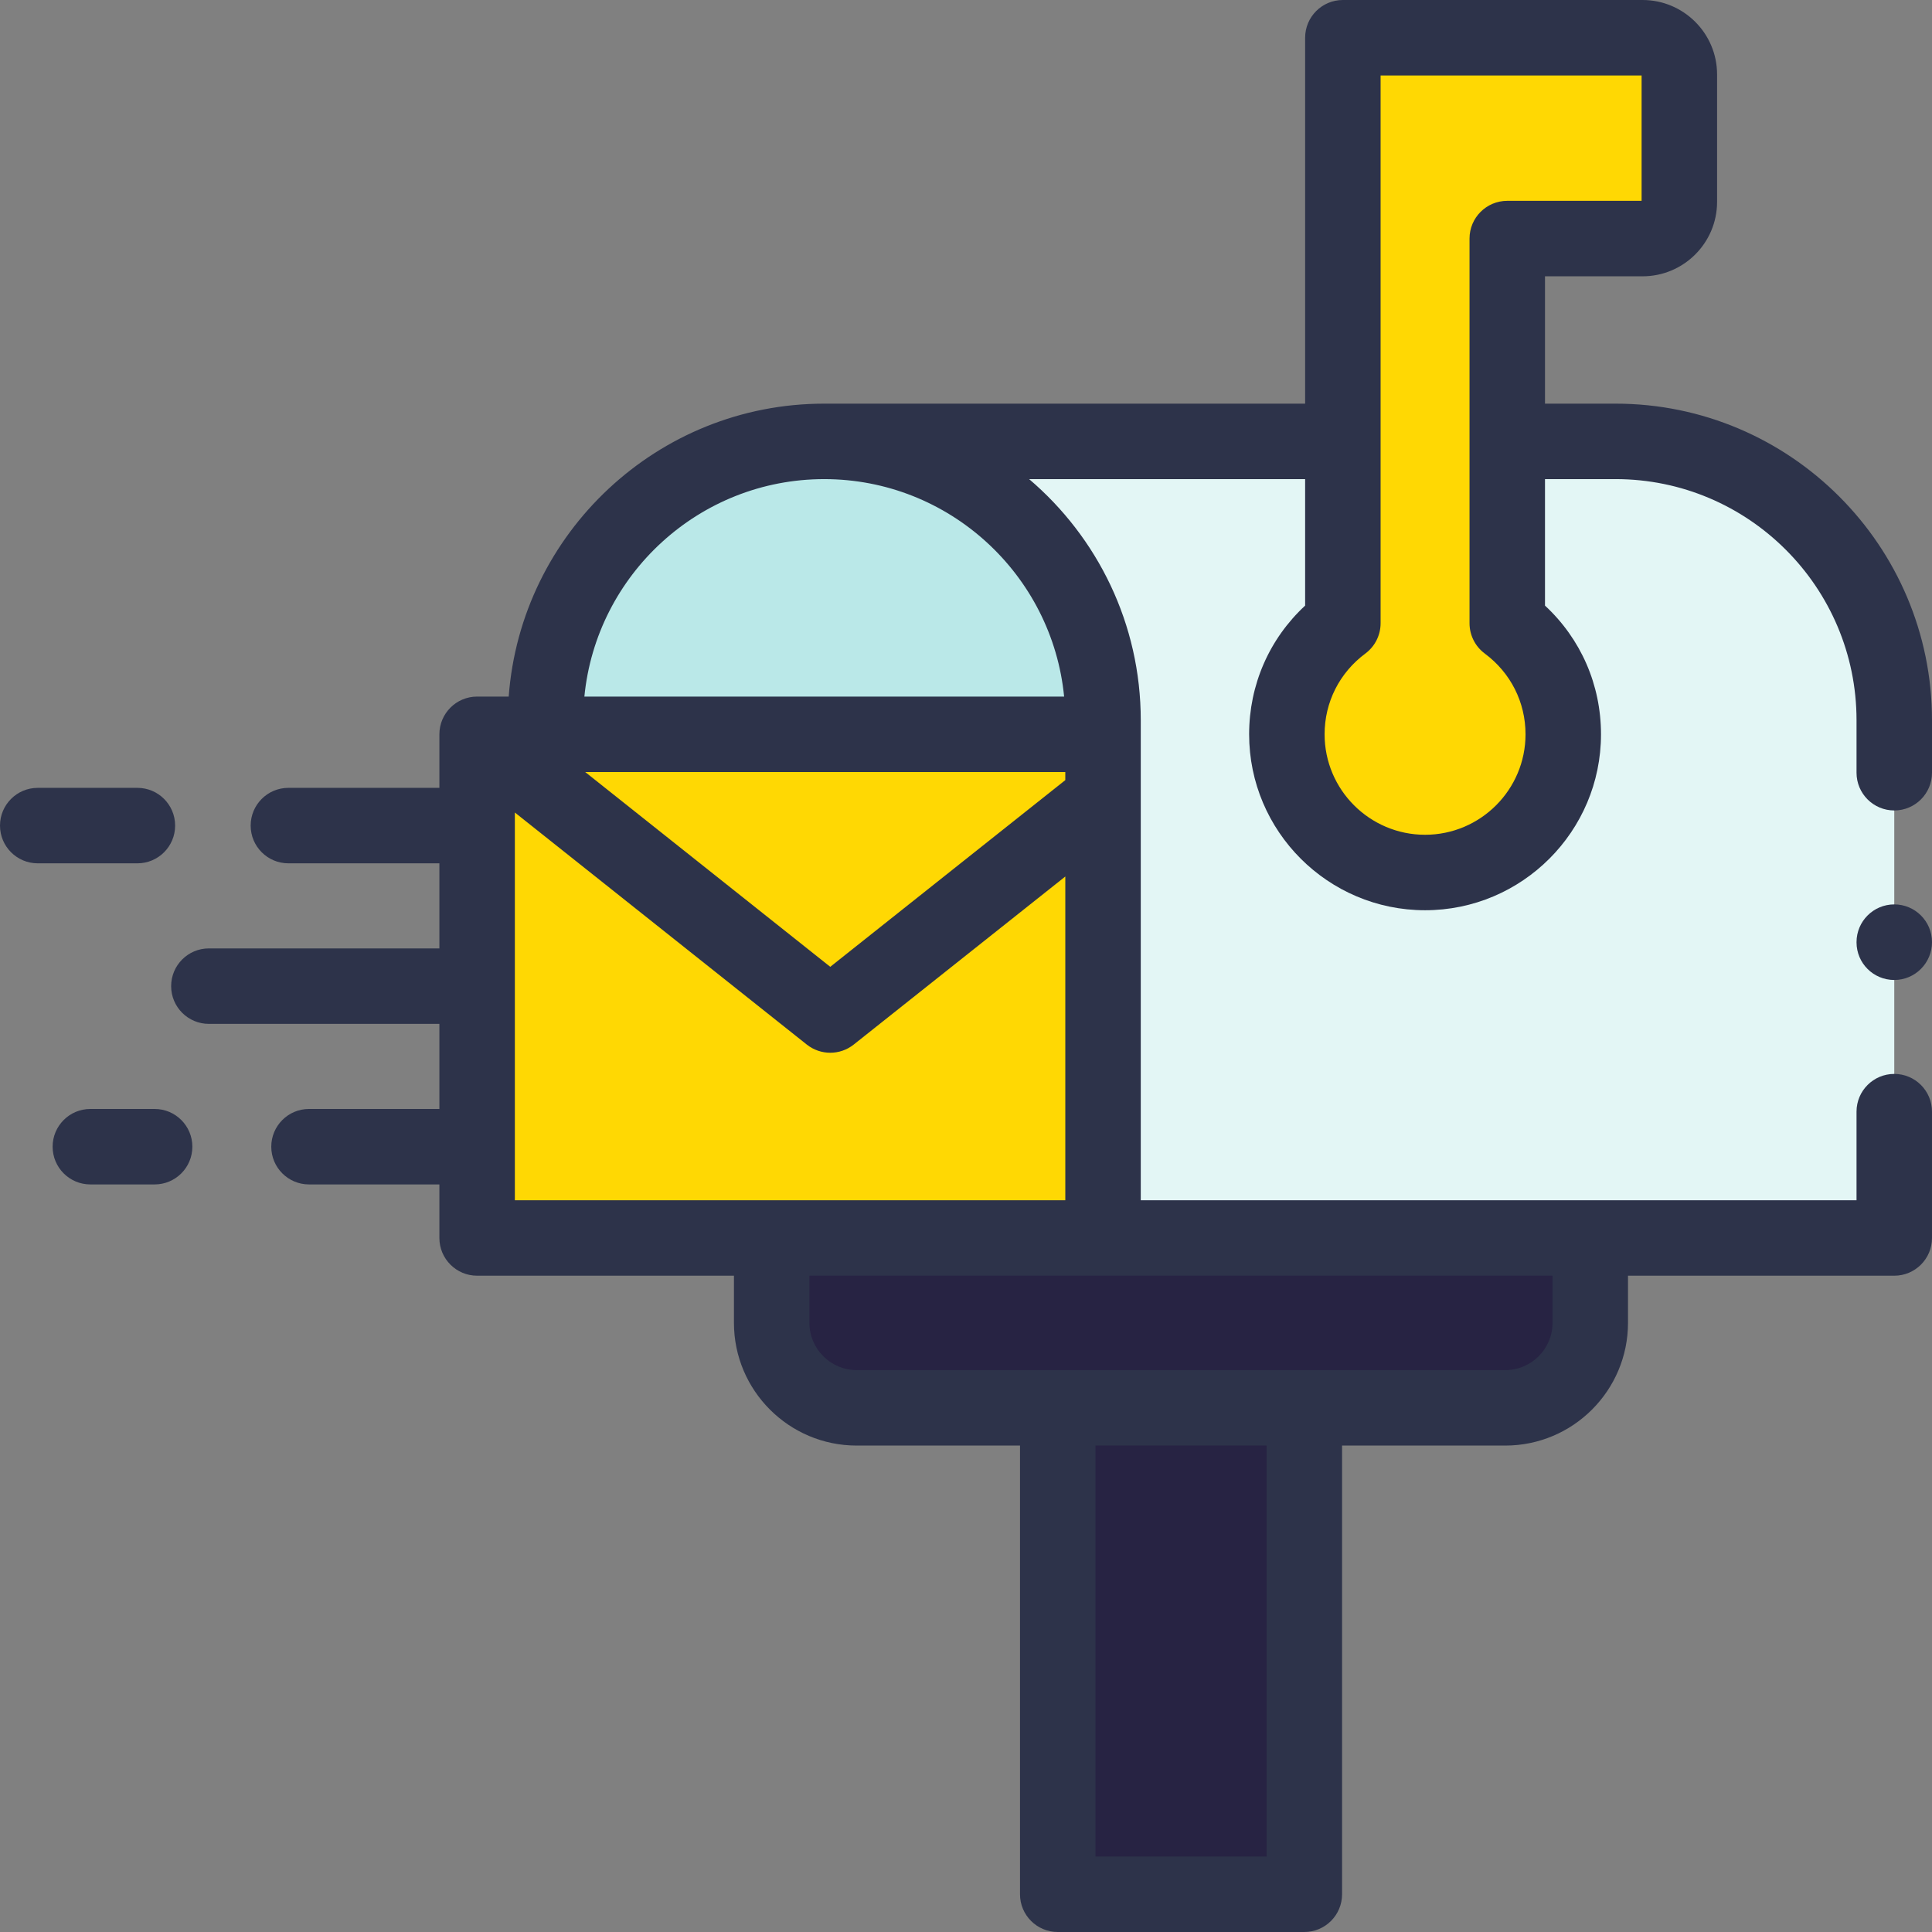 <?xml version="1.0"?>
<svg xmlns="http://www.w3.org/2000/svg" xmlns:xlink="http://www.w3.org/1999/xlink" xmlns:svgjs="http://svgjs.com/svgjs" version="1.1" width="512" height="512" x="0" y="0" viewBox="0 0 512 512" style="enable-background:new 0 0 512 512" xml:space="preserve" class=""><rect x="0" y="0" width="512" height="512" fill="#808080" stroke="none"/><g><g xmlns="http://www.w3.org/2000/svg"><g><path clip-rule="evenodd" d="m292.315 328.075h129.125 80.56v-33.477-44.862-.062-44.893-13.915c0-40.635-33.23-73.896-73.865-73.896h-28.694v48.194c9.009 6.695 14.841 17.371 14.841 29.435 0 20.24-16.384 36.624-36.624 36.624s-36.624-16.384-36.624-36.624c0-12.064 5.831-22.739 14.841-29.435v-48.194h-137.455c40.635 0 73.896 33.261 73.896 73.896v3.733 16.97 116.506z" fill="#e3f6f5" fill-rule="evenodd" data-original="#cbf4fb" style="" class=""/></g><g><path clip-rule="evenodd" d="m126.444 218.79v42.548 42.548 24.189h78.06 87.811v-116.505l-72.291 57.42-93.58-74.39z" fill="#ffd803" fill-rule="evenodd" data-original="#ffd47b" style="" class=""/></g><g><path clip-rule="evenodd" d="m292.315 194.6h-147.76-18.111l93.58 74.39 72.291-57.42z" fill="#ffd803" fill-rule="evenodd" data-original="#fff1d8" style="" class=""/></g><g><path clip-rule="evenodd" d="m355.875 116.971v48.194c-9.009 6.695-14.841 17.371-14.841 29.435 0 20.24 16.384 36.624 36.624 36.624s36.624-16.384 36.624-36.624c0-12.064-5.831-22.739-14.841-29.435v-48.194-53.748h35.852c5.369 0 9.75-4.381 9.75-9.719v-33.785c0-5.338-4.381-9.719-9.75-9.719h-35.852-43.566v53.223z" fill="#ffd803" fill-rule="evenodd" data-original="#ff6c8a" style="" class=""/></g><g><path clip-rule="evenodd" d="m292.315 328.075h-87.811v22.493c0 12.403 10.151 22.524 22.524 22.524h53.285 65.349 53.254c12.403 0 22.523-10.12 22.523-22.524v-22.493z" fill="#272343" fill-rule="evenodd" data-original="#cfd3df" style="" class=""/></g><g><path clip-rule="evenodd" d="m218.42 116.971c-40.635 0-73.865 33.261-73.865 73.896v3.733h147.76v-3.733c0-40.635-33.26-73.896-73.895-73.896z" fill="#bae8e8" fill-rule="evenodd" data-original="#98eaf9" style="" class=""/></g><g><path clip-rule="evenodd" d="m280.313 373.091h65.349v128.909h-65.349z" fill="#272343" fill-rule="evenodd" data-original="#9ea6bf" style="" class=""/></g><g><path d="m46.411 218.79c0-5.522-4.477-10-10-10h-26.411c-5.523 0-10 4.478-10 10s4.477 10 10 10h26.411c5.523 0 10-4.478 10-10z" fill="#2d334a" data-original="#000000" style="" class=""/><path d="m40.978 293.886h-17.032c-5.523 0-10 4.478-10 10s4.477 10 10 10h17.032c5.523 0 10-4.478 10-10s-4.477-10-10-10z" fill="#2d334a" data-original="#000000" style="" class=""/><path d="m428.135 106.972h-18.695v-33.748h25.852c10.891 0 19.751-8.847 19.751-19.72v-33.785c0-10.873-8.859-19.719-19.75-19.719h-79.418c-5.523 0-10 4.478-10 10v96.972h-127.455c-44.134 0-80.388 34.288-83.607 77.629h-8.37c-5.523 0-10 4.478-10 10v14.189h-40.014c-5.523 0-10 4.478-10 10s4.477 10 10 10h40.014v22.548h-61.088c-5.523 0-10 4.478-10 10s4.477 10 10 10h61.088v22.548h-34.553c-5.523 0-10 4.478-10 10s4.477 10 10 10h34.553v14.189c0 5.522 4.477 10 10 10h68.061v12.493c0 17.934 14.59 32.523 32.524 32.523h43.285v118.909c0 5.522 4.478 10 10 10h65.349c5.523 0 10-4.478 10-10v-118.908h43.253c17.934 0 32.524-14.59 32.524-32.523v-12.493h70.561c5.523 0 10-4.478 10-10v-33.477c0-5.522-4.478-10-10-10s-10 4.478-10 10v23.477h-189.684v-127.209c0-25.563-11.494-48.495-29.585-63.896h73.144v33.521c-9.491 8.806-14.841 20.976-14.841 34.108 0 25.709 20.916 46.624 46.624 46.624 25.709 0 46.624-20.915 46.624-46.624 0-13.133-5.351-25.303-14.841-34.109v-33.52h18.695c35.215 0 63.864 28.663 63.864 63.896v13.915c0 5.522 4.478 10 10 10s10-4.478 10-10v-13.915c0-46.26-37.621-83.895-83.865-83.895zm-291.691 211.103v-102.75l77.358 61.493c1.821 1.448 4.022 2.172 6.223 2.172 2.199 0 4.399-.724 6.22-2.17l56.071-44.536v85.792h-145.872zm199.218 173.925h-45.349v-108.908h45.349zm75.778-153.925v12.493c0 6.905-5.618 12.523-12.524 12.523h-53.253-65.349-53.285c-6.905 0-12.523-5.618-12.523-12.523v-12.493zm-129.125-131.332-62.289 49.474-64.933-51.616h127.221v2.142zm-.311-22.142h-127.138c3.158-32.302 30.453-57.629 63.554-57.629 33.117 0 60.425 25.327 63.584 57.629zm117.436-131.377c-5.523 0-10 4.478-10 10v101.941c0 3.163 1.496 6.14 4.035 8.026 6.867 5.104 10.806 12.906 10.806 21.409 0 14.681-11.944 26.624-26.624 26.624s-26.624-11.943-26.624-26.624c0-8.502 3.939-16.306 10.806-21.409 2.539-1.887 4.035-4.863 4.035-8.026v-145.165h69.168v33.224z" fill="#2d334a" data-original="#000000" style="" class=""/><path d="m502 239.675c-5.523 0-10 4.478-10 10v.062c0 5.522 4.478 9.97 10 9.97s10-4.509 10-10.031-4.478-10.001-10-10.001z" fill="#2d334a" data-original="#000000" style="" class=""/></g></g></g></svg>
